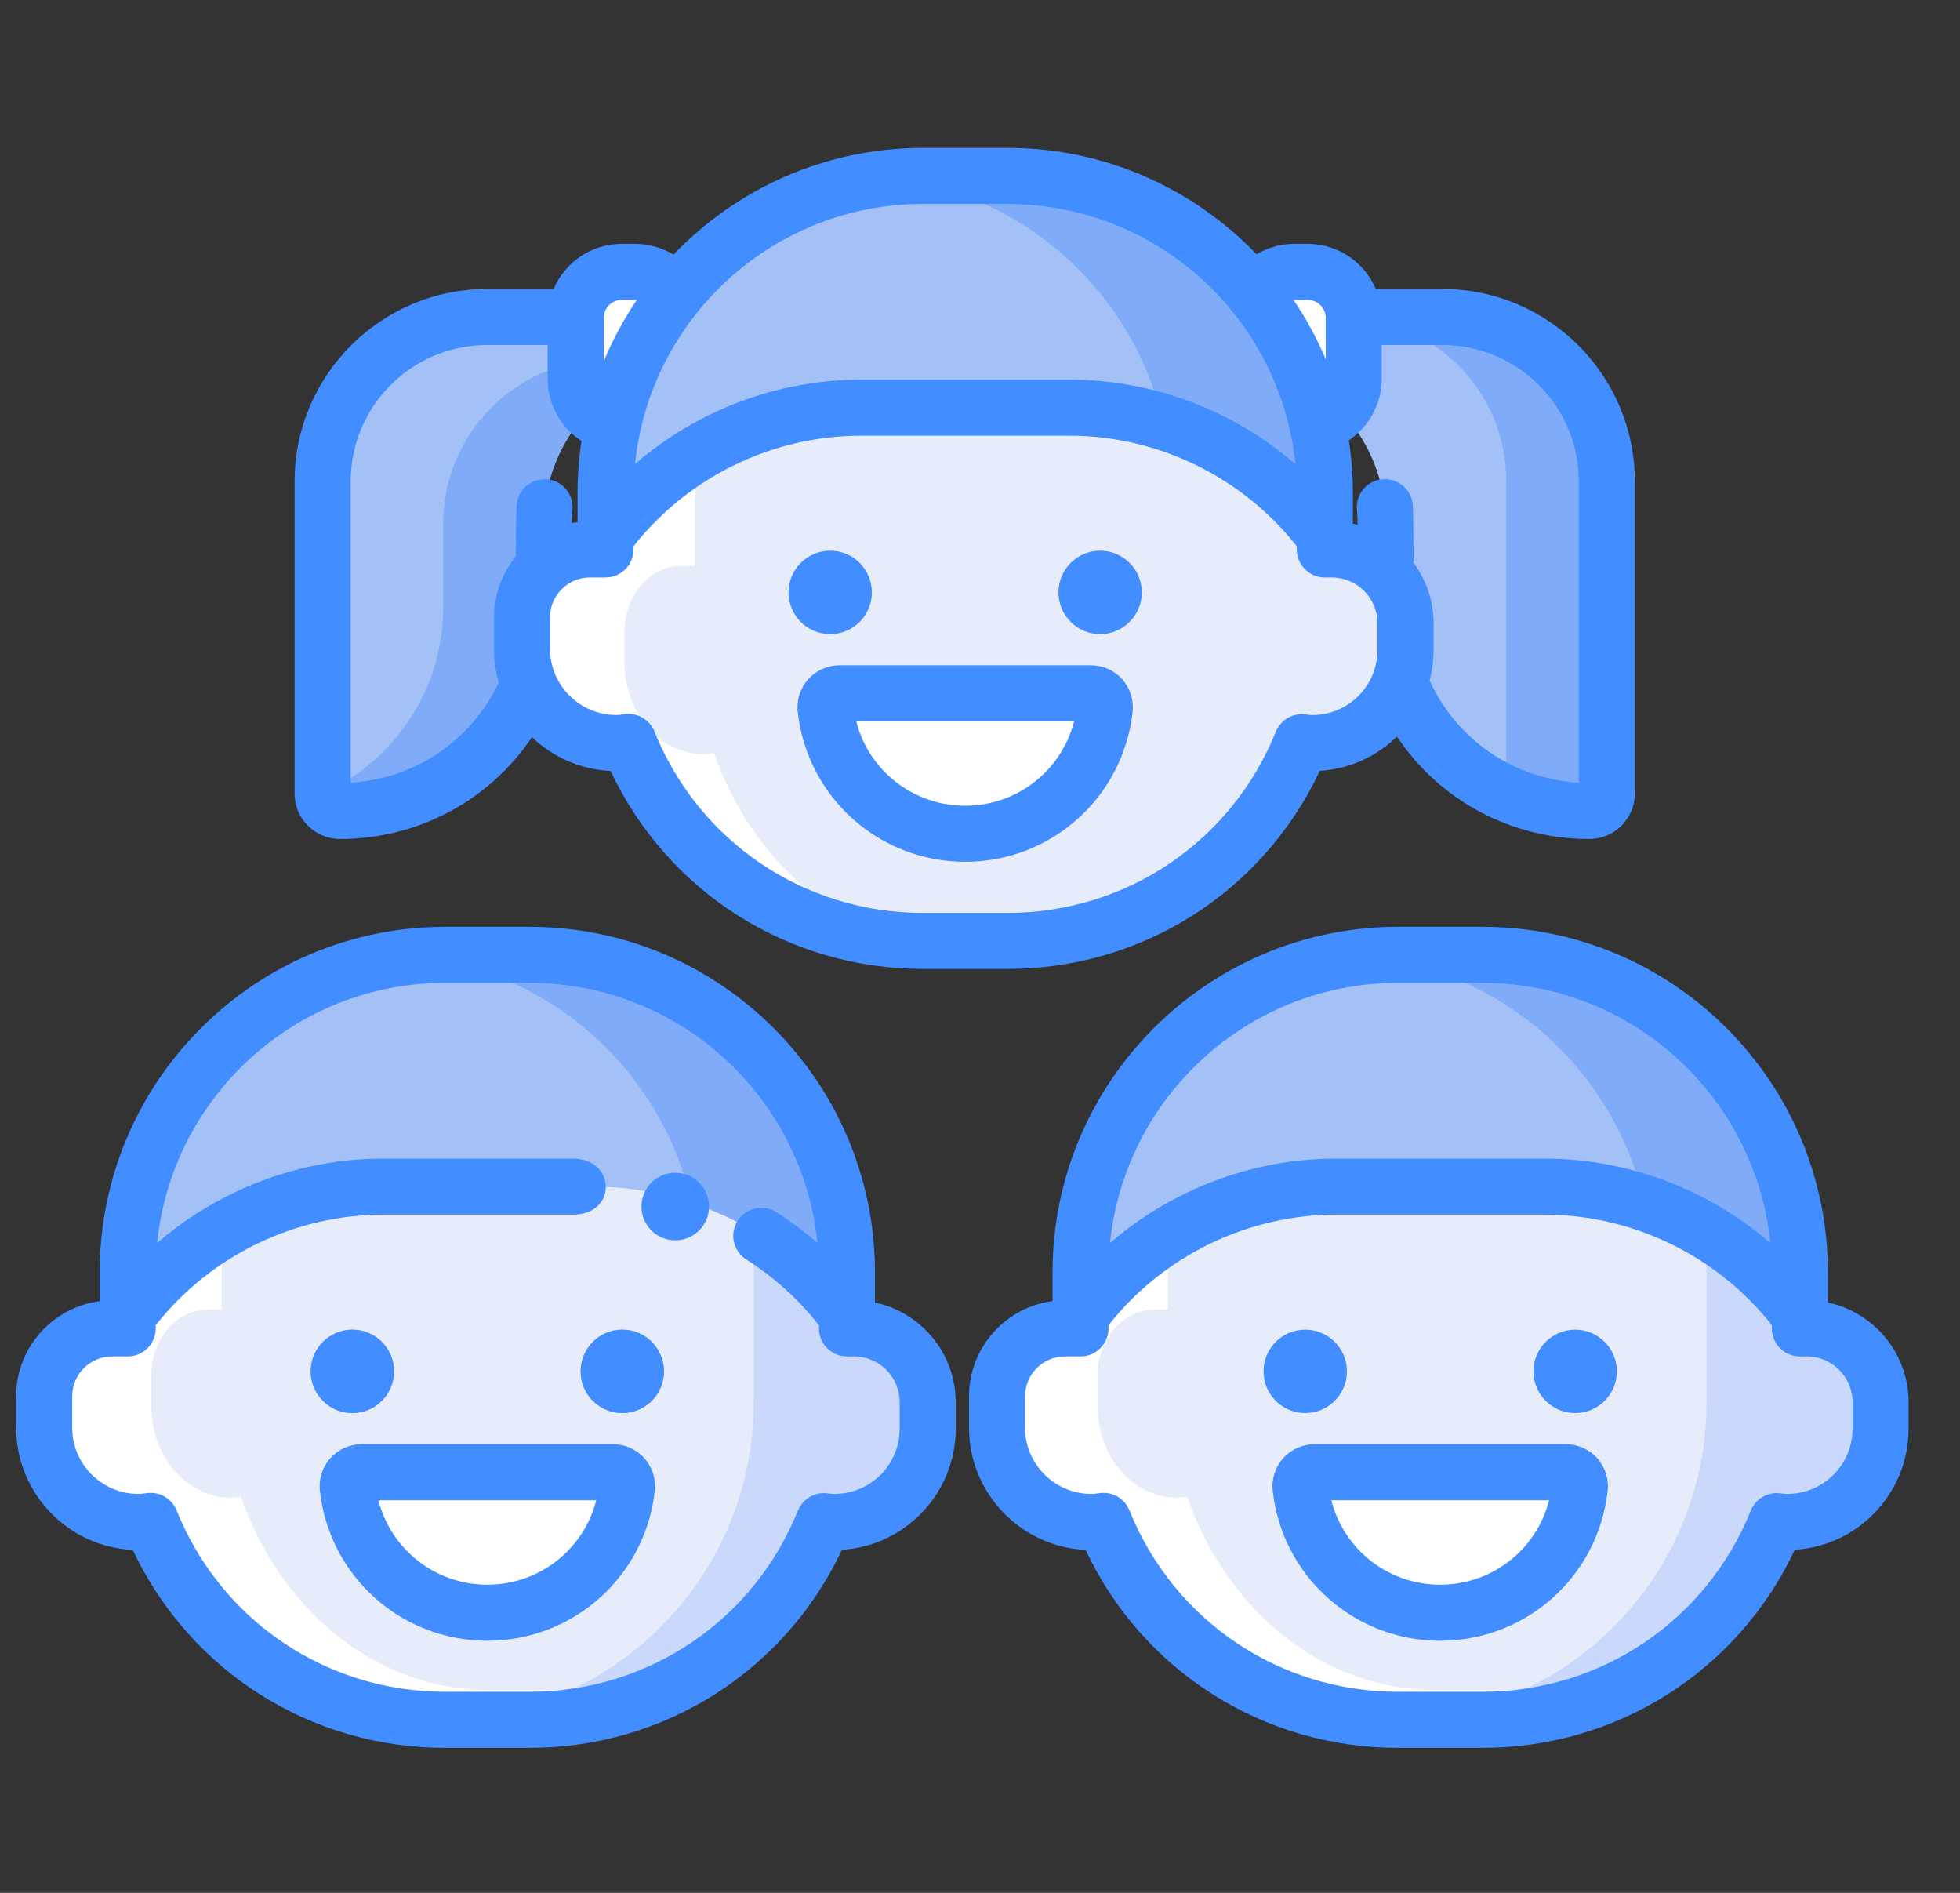 <svg width="29" height="28" viewBox="0 0 29 28" fill="none" xmlns="http://www.w3.org/2000/svg">
<rect x="0" y="0" width="29" height="28" fill="#333333" stroke="none"/>
<g clip-path="url(#clip0)">
<path d="M20.502 7.748C20.502 6.432 19.456 5.36 18.149 5.318V4.689H21.342C22.685 4.689 23.774 5.778 23.774 7.122V11.739C23.774 11.881 23.659 11.997 23.516 11.997C21.852 11.997 20.502 10.647 20.502 8.982V7.748H20.502Z" fill="#A3C1F6"/>
<path d="M19.142 6.286H19.355C19.727 6.286 20.029 5.984 20.029 5.611V4.696C20.029 4.323 19.727 4.021 19.355 4.021H19.142C18.77 4.021 18.468 4.323 18.468 4.696V5.611C18.468 5.984 18.77 6.286 19.142 6.286Z" fill="white"/>
<path d="M8.045 7.748C8.045 6.432 9.092 5.36 10.398 5.318V4.689H7.205C5.862 4.689 4.773 5.778 4.773 7.122V11.739C4.773 11.881 4.889 11.997 5.031 11.997C6.696 11.997 8.045 10.647 8.045 8.982V7.748Z" fill="#A3C1F6"/>
<path d="M21.342 4.689H19.855C21.198 4.689 22.287 5.778 22.287 7.122V11.735C22.663 11.903 23.078 11.997 23.516 11.997C23.659 11.997 23.774 11.881 23.774 11.739V7.122C23.774 5.778 22.685 4.689 21.342 4.689Z" fill="#7FABF9"/>
<path d="M8.911 5.318C7.604 5.36 6.558 6.432 6.558 7.748V8.982C6.558 10.209 5.825 11.264 4.773 11.735V11.739C4.773 11.881 4.889 11.997 5.031 11.997C6.696 11.997 8.045 10.647 8.045 8.982V7.748C8.045 6.432 9.092 5.36 10.398 5.318H8.911Z" fill="#7FABF9"/>
<path d="M9.405 6.286H9.192C8.82 6.286 8.518 5.984 8.518 5.611V4.696C8.518 4.323 8.82 4.021 9.192 4.021H9.405C9.777 4.021 10.079 4.323 10.079 4.696V5.611C10.079 5.984 9.777 6.286 9.405 6.286Z" fill="white"/>
<path d="M19.705 8.127H19.602V7.297C19.602 4.704 17.5 2.602 14.907 2.602H13.655C11.062 2.602 8.96 4.704 8.96 7.297V8.127H8.728C8.173 8.127 7.724 8.577 7.724 9.132V9.596C7.724 10.366 8.349 10.991 9.12 10.991C9.181 10.991 9.24 10.985 9.299 10.975C9.993 12.7 11.681 13.918 13.655 13.918H14.907C16.878 13.918 18.566 12.702 19.261 10.979C19.313 10.986 19.364 10.991 19.418 10.991C20.179 10.991 20.796 10.374 20.796 9.613V9.218C20.796 8.616 20.308 8.127 19.705 8.127Z" fill="white"/>
<path d="M19.321 8.371H19.234V7.564C19.234 5.044 17.465 3 15.283 3H14.23C12.047 3 10.279 5.044 10.279 7.564V8.371H10.084C9.617 8.371 9.239 8.809 9.239 9.348V9.798C9.239 10.547 9.765 11.155 10.413 11.155C10.465 11.155 10.515 11.149 10.564 11.139C11.148 12.816 12.569 14 14.23 14H15.283C16.942 14 18.362 12.818 18.947 11.143C18.991 11.15 19.034 11.155 19.079 11.155C19.72 11.155 20.239 10.555 20.239 9.815V9.432C20.239 8.846 19.828 8.371 19.321 8.371Z" fill="#E7ECFB"/>
<path d="M19.705 8.127H19.602V7.297C19.602 4.704 17.5 2.602 14.907 2.602H13.655C13.633 2.602 13.612 2.603 13.591 2.604C16.154 2.638 18.222 4.726 18.222 7.297V9.223C18.222 11.794 16.154 13.882 13.591 13.916C13.612 13.917 13.633 13.918 13.655 13.918H14.907C16.878 13.918 18.566 12.702 19.261 10.979C19.312 10.986 19.364 10.991 19.418 10.991C20.179 10.991 20.796 10.374 20.796 9.613V9.218C20.796 8.616 20.308 8.127 19.705 8.127Z" fill="#E7ECFB"/>
<path d="M12.739 6.03H15.823C17.373 6.03 18.747 6.782 19.602 7.94V7.297C19.602 4.704 17.5 2.602 14.907 2.602H13.655C11.062 2.602 8.96 4.704 8.96 7.297V7.94C9.814 6.782 11.189 6.03 12.739 6.03Z" fill="#A3C1F6"/>
<path d="M14.907 2.602H13.655C13.482 2.602 13.312 2.612 13.144 2.63C15.143 2.847 16.764 4.317 17.207 6.238C18.177 6.537 19.013 7.142 19.602 7.94V7.297C19.602 4.704 17.5 2.602 14.907 2.602Z" fill="#7FABF9"/>
<path d="M14.281 12.334C15.351 12.334 16.233 11.524 16.346 10.484C16.359 10.363 16.264 10.256 16.142 10.256H12.419C12.297 10.256 12.202 10.363 12.215 10.484C12.329 11.524 13.21 12.334 14.281 12.334Z" fill="white"/>
<path d="M26.733 19.65H26.63V18.82C26.63 16.227 24.528 14.125 21.935 14.125H20.683C18.09 14.125 15.988 16.227 15.988 18.82V19.65H15.757C15.202 19.65 14.752 20.1 14.752 20.655V21.118C14.752 21.889 15.377 22.514 16.148 22.514C16.209 22.514 16.269 22.508 16.327 22.497C17.021 24.223 18.709 25.441 20.683 25.441H21.935C23.907 25.441 25.594 24.224 26.29 22.502C26.341 22.509 26.393 22.514 26.446 22.514C27.207 22.514 27.824 21.897 27.824 21.136V20.741C27.824 20.139 27.336 19.65 26.733 19.65Z" fill="white"/>
<path d="M26.321 19.371H26.234V18.564C26.234 16.044 24.465 14 22.283 14H21.23C19.048 14 17.279 16.044 17.279 18.564V19.371H17.084C16.617 19.371 16.239 19.809 16.239 20.348V20.798C16.239 21.547 16.765 22.155 17.413 22.155C17.465 22.155 17.515 22.149 17.564 22.139C18.148 23.816 19.569 25 21.23 25H22.283C23.942 25 25.362 23.818 25.947 22.143C25.99 22.15 26.034 22.155 26.079 22.155C26.72 22.155 27.239 21.555 27.239 20.815V20.432C27.239 19.846 26.828 19.371 26.321 19.371Z" fill="#E7ECFB"/>
<path d="M26.733 19.65H26.63V18.82C26.63 16.227 24.528 14.125 21.935 14.125H20.683C20.662 14.125 20.64 14.126 20.619 14.126C23.182 14.161 25.25 16.248 25.25 18.82V20.745C25.25 23.317 23.182 25.404 20.619 25.439C20.64 25.439 20.662 25.441 20.683 25.441H21.935C23.907 25.441 25.594 24.224 26.29 22.502C26.341 22.509 26.393 22.514 26.446 22.514C27.207 22.514 27.824 21.897 27.824 21.136V20.741C27.824 20.139 27.336 19.65 26.733 19.65Z" fill="#C9D8FB"/>
<path d="M19.767 17.553H22.851C24.401 17.553 25.775 18.305 26.63 19.463V18.82C26.63 16.227 24.528 14.125 21.935 14.125H20.683C18.09 14.125 15.988 16.227 15.988 18.82V19.463C16.843 18.305 18.217 17.553 19.767 17.553Z" fill="#A3C1F6"/>
<path d="M21.309 23.857C22.379 23.857 23.261 23.047 23.374 22.007C23.388 21.885 23.292 21.779 23.17 21.779H19.448C19.325 21.779 19.23 21.885 19.244 22.007C19.357 23.047 20.239 23.857 21.309 23.857Z" fill="white"/>
<path d="M12.635 19.65H12.532V18.82C12.532 16.227 10.43 14.125 7.836 14.125H6.585C3.992 14.125 1.889 16.227 1.889 18.82V19.65H1.658C1.103 19.65 0.653 20.1 0.653 20.655V21.118C0.653 21.889 1.278 22.514 2.049 22.514C2.111 22.514 2.17 22.508 2.228 22.497C2.923 24.223 4.611 25.441 6.585 25.441H7.836C9.808 25.441 11.495 24.224 12.191 22.502C12.242 22.509 12.294 22.514 12.348 22.514C13.109 22.514 13.726 21.897 13.726 21.136V20.741C13.726 20.139 13.237 19.65 12.635 19.65Z" fill="white"/>
<path d="M12.321 19.371H12.234V18.564C12.234 16.044 10.465 14 8.283 14H7.23C5.048 14 3.279 16.044 3.279 18.564V19.371H3.084C2.617 19.371 2.239 19.809 2.239 20.348V20.798C2.239 21.547 2.765 22.155 3.413 22.155C3.465 22.155 3.515 22.149 3.564 22.139C4.148 23.816 5.569 25 7.23 25H8.283C9.942 25 11.362 23.818 11.947 22.143C11.99 22.15 12.034 22.155 12.079 22.155C12.72 22.155 13.239 21.555 13.239 20.815V20.432C13.239 19.846 12.828 19.371 12.321 19.371Z" fill="#E7ECFB"/>
<path d="M12.635 19.65H12.532V18.82C12.532 16.227 10.43 14.125 7.836 14.125H6.585C6.563 14.125 6.542 14.126 6.52 14.126C9.084 14.161 11.152 16.248 11.152 18.82V20.745C11.152 23.317 9.084 25.404 6.52 25.439C6.542 25.439 6.563 25.441 6.585 25.441H7.836C9.808 25.441 11.495 24.224 12.191 22.502C12.242 22.509 12.294 22.514 12.348 22.514C13.109 22.514 13.726 21.897 13.726 21.136V20.741C13.726 20.139 13.237 19.65 12.635 19.65Z" fill="#C9D8FB"/>
<path d="M5.668 17.553H8.753C10.303 17.553 11.677 18.305 12.532 19.463V18.82C12.532 16.227 10.43 14.125 7.836 14.125H6.585C3.992 14.125 1.889 16.227 1.889 18.82V19.463C2.744 18.305 4.118 17.553 5.668 17.553Z" fill="#A3C1F6"/>
<path d="M21.935 14.125H20.683C20.526 14.125 20.37 14.133 20.216 14.148C22.246 14.348 23.894 15.841 24.33 17.792C25.26 18.1 26.06 18.691 26.63 19.463V18.82C26.63 16.227 24.528 14.125 21.935 14.125Z" fill="#7FABF9"/>
<path d="M7.836 14.125H6.585C6.427 14.125 6.271 14.133 6.118 14.148C8.147 14.348 9.796 15.841 10.232 17.792C11.161 18.1 11.962 18.691 12.532 19.463V18.82C12.532 16.227 10.43 14.125 7.836 14.125Z" fill="#7FABF9"/>
<path d="M5.83 20.286C5.83 20.627 5.554 20.903 5.214 20.903C4.873 20.903 4.597 20.627 4.597 20.286C4.597 19.945 4.873 19.669 5.214 19.669C5.554 19.669 5.83 19.945 5.83 20.286Z" fill="#7FABF9"/>
<path d="M9.824 20.286C9.824 20.627 9.548 20.903 9.207 20.903C8.867 20.903 8.591 20.627 8.591 20.286C8.591 19.945 8.867 19.669 9.207 19.669C9.548 19.669 9.824 19.945 9.824 20.286Z" fill="#7FABF9"/>
<path d="M7.21 23.857C8.281 23.857 9.162 23.047 9.276 22.007C9.289 21.885 9.194 21.779 9.071 21.779H5.349C5.227 21.779 5.132 21.885 5.145 22.007C5.259 23.047 6.14 23.857 7.21 23.857Z" fill="white"/>
<path d="M27.045 19.268V18.82C27.045 16.003 24.753 13.71 21.935 13.71H20.683C17.866 13.71 15.573 16.003 15.573 18.82V19.247C14.877 19.338 14.337 19.934 14.337 20.655V21.118C14.337 22.088 15.103 22.882 16.062 22.927C16.904 24.715 18.687 25.855 20.683 25.855H21.935C23.931 25.855 25.714 24.715 26.556 22.925C27.494 22.868 28.239 22.087 28.239 21.136V20.741C28.239 20.018 27.726 19.412 27.045 19.268ZM20.683 14.539H21.935C24.149 14.539 25.976 16.229 26.194 18.387C25.273 17.593 24.085 17.139 22.851 17.139H19.767C18.533 17.139 17.345 17.593 16.424 18.387C16.642 16.229 18.469 14.539 20.683 14.539ZM27.41 21.136C27.41 21.667 26.978 22.099 26.446 22.099C26.419 22.099 26.388 22.097 26.349 22.091C26.159 22.064 25.977 22.169 25.905 22.346C25.248 23.974 23.689 25.026 21.935 25.026H20.683C18.927 25.026 17.368 23.973 16.711 22.343C16.647 22.183 16.494 22.083 16.327 22.083C16.303 22.083 16.278 22.085 16.253 22.089C16.215 22.096 16.18 22.099 16.148 22.099C15.607 22.099 15.166 21.659 15.166 21.118V20.655C15.166 20.33 15.431 20.065 15.756 20.065H15.988C16.217 20.065 16.402 19.879 16.402 19.65V19.603C17.211 18.577 18.459 17.968 19.767 17.968H22.851C24.159 17.968 25.407 18.577 26.216 19.603V19.65C26.216 19.879 26.401 20.065 26.63 20.065H26.733C27.106 20.065 27.41 20.368 27.41 20.741V21.136Z" fill="#428DFF"/>
<path d="M12.946 19.268V18.82C12.946 16.003 10.654 13.71 7.836 13.71H6.585C3.767 13.71 1.475 16.003 1.475 18.82V19.248C0.778 19.338 0.239 19.935 0.239 20.655V21.118C0.239 22.088 1.005 22.882 1.964 22.927C2.806 24.715 4.588 25.855 6.585 25.855H7.836C9.833 25.855 11.616 24.715 12.458 22.925C13.395 22.868 14.14 22.087 14.14 21.136V20.741C14.14 20.018 13.627 19.412 12.946 19.268ZM13.311 21.136C13.311 21.667 12.879 22.099 12.348 22.099C12.32 22.099 12.289 22.097 12.25 22.091C12.061 22.064 11.878 22.169 11.806 22.346C11.149 23.974 9.591 25.026 7.836 25.026H6.584C4.828 25.026 3.269 23.973 2.613 22.343C2.549 22.183 2.395 22.083 2.228 22.083C2.204 22.083 2.18 22.085 2.155 22.089C2.116 22.096 2.082 22.099 2.049 22.099C1.508 22.099 1.068 21.659 1.068 21.118V20.655C1.068 20.33 1.333 20.065 1.658 20.065H1.889C2.118 20.065 2.304 19.879 2.304 19.65V19.603C3.113 18.577 4.36 17.968 5.668 17.968C5.668 17.968 7.816 17.968 8.476 17.968C9.135 17.968 9.117 17.139 8.476 17.139C7.835 17.139 5.668 17.139 5.668 17.139C4.435 17.139 3.246 17.593 2.325 18.387C2.543 16.229 4.37 14.539 6.585 14.539H7.836C10.05 14.539 11.876 16.228 12.095 18.385C11.904 18.22 11.701 18.068 11.486 17.931C11.293 17.808 11.037 17.866 10.914 18.059C10.791 18.252 10.848 18.508 11.042 18.631C11.455 18.893 11.815 19.221 12.117 19.604V19.65C12.117 19.879 12.303 20.065 12.532 20.065H12.635C13.008 20.065 13.311 20.368 13.311 20.741V21.136Z" fill="#428DFF"/>
<path d="M5.031 12.411C6.19 12.411 7.242 11.838 7.871 10.905C8.177 11.197 8.584 11.383 9.034 11.404C9.876 13.193 11.659 14.333 13.655 14.333H14.907C16.903 14.333 18.686 13.192 19.528 11.403C19.971 11.376 20.37 11.187 20.669 10.896C21.296 11.835 22.35 12.411 23.516 12.411C23.887 12.411 24.189 12.11 24.189 11.739V7.122C24.189 5.552 22.912 4.275 21.342 4.275H20.357C20.19 3.883 19.8 3.607 19.348 3.607H19.15C18.951 3.607 18.759 3.662 18.592 3.761C17.661 2.792 16.353 2.188 14.907 2.188H13.655C12.206 2.188 10.896 2.794 9.965 3.766C9.796 3.664 9.601 3.607 9.397 3.607H9.2C8.747 3.607 8.358 3.883 8.191 4.275H7.205C5.636 4.275 4.359 5.552 4.359 7.122V11.739C4.358 12.11 4.66 12.411 5.031 12.411ZM19.418 10.577C19.391 10.577 19.36 10.574 19.32 10.569C19.131 10.541 18.948 10.647 18.877 10.824C18.22 12.452 16.661 13.504 14.906 13.504H13.655C11.898 13.504 10.339 12.45 9.683 10.82C9.619 10.661 9.465 10.56 9.299 10.56C9.274 10.56 9.25 10.562 9.225 10.566C9.187 10.573 9.152 10.577 9.12 10.577C8.578 10.577 8.138 10.137 8.138 9.596V9.132C8.138 8.807 8.403 8.542 8.728 8.542H8.959C9.188 8.542 9.374 8.357 9.374 8.127V8.08C10.183 7.054 11.431 6.445 12.739 6.445H15.823C17.131 6.445 18.378 7.054 19.187 8.08V8.127C19.187 8.357 19.373 8.542 19.602 8.542H19.705C20.078 8.542 20.381 8.845 20.381 9.219V9.613C20.382 10.145 19.949 10.577 19.418 10.577ZM23.36 7.122V11.578C22.396 11.521 21.554 10.944 21.152 10.066C21.19 9.921 21.211 9.769 21.211 9.613V9.218C21.211 8.885 21.101 8.577 20.916 8.328C20.916 8.328 20.912 7.556 20.902 7.461C20.88 7.233 20.676 7.066 20.448 7.09C20.221 7.112 20.055 7.315 20.077 7.543C20.084 7.611 20.087 7.68 20.087 7.748V7.764C20.064 7.758 20.041 7.75 20.017 7.746V7.297C20.017 7.031 19.996 6.769 19.957 6.514C20.253 6.314 20.444 5.976 20.444 5.604V5.104H21.342C22.455 5.104 23.36 6.009 23.36 7.122ZM19.15 4.436H19.348C19.495 4.436 19.615 4.556 19.615 4.703V5.312C19.484 5.003 19.324 4.71 19.139 4.437C19.142 4.436 19.146 4.436 19.15 4.436ZM13.655 3.017H14.907C17.121 3.017 18.948 4.706 19.166 6.864C18.245 6.07 17.056 5.616 15.823 5.616H12.739C11.505 5.616 10.316 6.07 9.396 6.864C9.614 4.706 11.441 3.017 13.655 3.017ZM9.199 4.436H9.397C9.406 4.436 9.414 4.437 9.422 4.437C9.23 4.721 9.065 5.026 8.932 5.346V4.703C8.932 4.556 9.052 4.436 9.199 4.436ZM5.188 7.122C5.188 6.009 6.093 5.104 7.205 5.104H8.103V5.604C8.103 5.984 8.3 6.326 8.603 6.523C8.565 6.776 8.545 7.034 8.545 7.297V7.725C8.516 7.728 8.488 7.733 8.46 7.739C8.46 7.674 8.464 7.608 8.47 7.544C8.493 7.317 8.327 7.113 8.099 7.091C7.871 7.068 7.668 7.234 7.645 7.462C7.636 7.556 7.631 8.234 7.631 8.234C7.43 8.478 7.309 8.791 7.309 9.132V9.596C7.309 9.769 7.334 9.938 7.38 10.097C6.973 10.957 6.137 11.521 5.188 11.578V7.122Z" fill="#428DFF"/>
<path d="M12.9 8.763C12.9 9.104 12.624 9.38 12.284 9.38C11.943 9.38 11.667 9.104 11.667 8.763C11.667 8.423 11.943 8.146 12.284 8.146C12.624 8.146 12.9 8.423 12.9 8.763Z" fill="#428DFF"/>
<path d="M16.894 8.763C16.894 9.104 16.618 9.38 16.278 9.38C15.937 9.38 15.661 9.104 15.661 8.763C15.661 8.423 15.937 8.146 16.278 8.146C16.618 8.146 16.894 8.423 16.894 8.763Z" fill="#428DFF"/>
<path d="M16.142 9.841H12.42C12.244 9.841 12.076 9.916 11.958 10.048C11.841 10.178 11.784 10.354 11.803 10.529C11.942 11.794 13.007 12.748 14.281 12.748C15.555 12.748 16.62 11.794 16.758 10.529C16.777 10.354 16.721 10.178 16.604 10.047C16.486 9.916 16.318 9.841 16.142 9.841ZM14.281 11.919C13.51 11.919 12.854 11.397 12.669 10.671H15.892C15.707 11.397 15.052 11.919 14.281 11.919Z" fill="#428DFF"/>
<path d="M9.072 21.364H5.349C5.174 21.364 5.005 21.439 4.888 21.57C4.77 21.701 4.714 21.877 4.733 22.052C4.871 23.317 5.936 24.271 7.21 24.271C8.485 24.271 9.55 23.317 9.688 22.052C9.707 21.877 9.651 21.701 9.533 21.57C9.416 21.439 9.248 21.364 9.072 21.364ZM7.21 23.442C6.44 23.442 5.784 22.919 5.599 22.193H8.822C8.637 22.919 7.981 23.442 7.21 23.442Z" fill="#428DFF"/>
<path d="M23.17 21.364H19.448C19.272 21.364 19.104 21.439 18.986 21.57C18.869 21.701 18.812 21.877 18.831 22.052C18.97 23.317 20.035 24.271 21.309 24.271C22.583 24.271 23.648 23.317 23.787 22.052C23.806 21.877 23.749 21.701 23.632 21.57C23.514 21.439 23.346 21.364 23.17 21.364ZM21.309 23.442C20.538 23.442 19.882 22.919 19.698 22.193H22.92C22.736 22.919 22.08 23.442 21.309 23.442Z" fill="#428DFF"/>
<path d="M19.929 20.286C19.929 20.627 19.653 20.903 19.312 20.903C18.971 20.903 18.695 20.627 18.695 20.286C18.695 19.945 18.971 19.669 19.312 19.669C19.653 19.669 19.929 19.945 19.929 20.286Z" fill="#428DFF"/>
<path d="M23.923 20.286C23.923 20.627 23.647 20.903 23.306 20.903C22.965 20.903 22.689 20.627 22.689 20.286C22.689 19.945 22.965 19.669 23.306 19.669C23.647 19.669 23.923 19.945 23.923 20.286Z" fill="#428DFF"/>
<path d="M5.83 20.286C5.83 20.627 5.554 20.903 5.214 20.903C4.873 20.903 4.597 20.627 4.597 20.286C4.597 19.945 4.873 19.669 5.214 19.669C5.554 19.669 5.83 19.945 5.83 20.286Z" fill="#428DFF"/>
<path d="M9.824 20.286C9.824 20.627 9.548 20.903 9.207 20.903C8.867 20.903 8.591 20.627 8.591 20.286C8.591 19.945 8.867 19.669 9.207 19.669C9.548 19.669 9.824 19.945 9.824 20.286Z" fill="#428DFF"/>
<circle cx="9.991" cy="17.848" r="0.5" fill="#428DFF"/>
</g>
<defs>
<clipPath id="clip0">
<rect width="28" height="28" fill="white" transform="translate(0.239)"/>
</clipPath>
</defs>
</svg>
